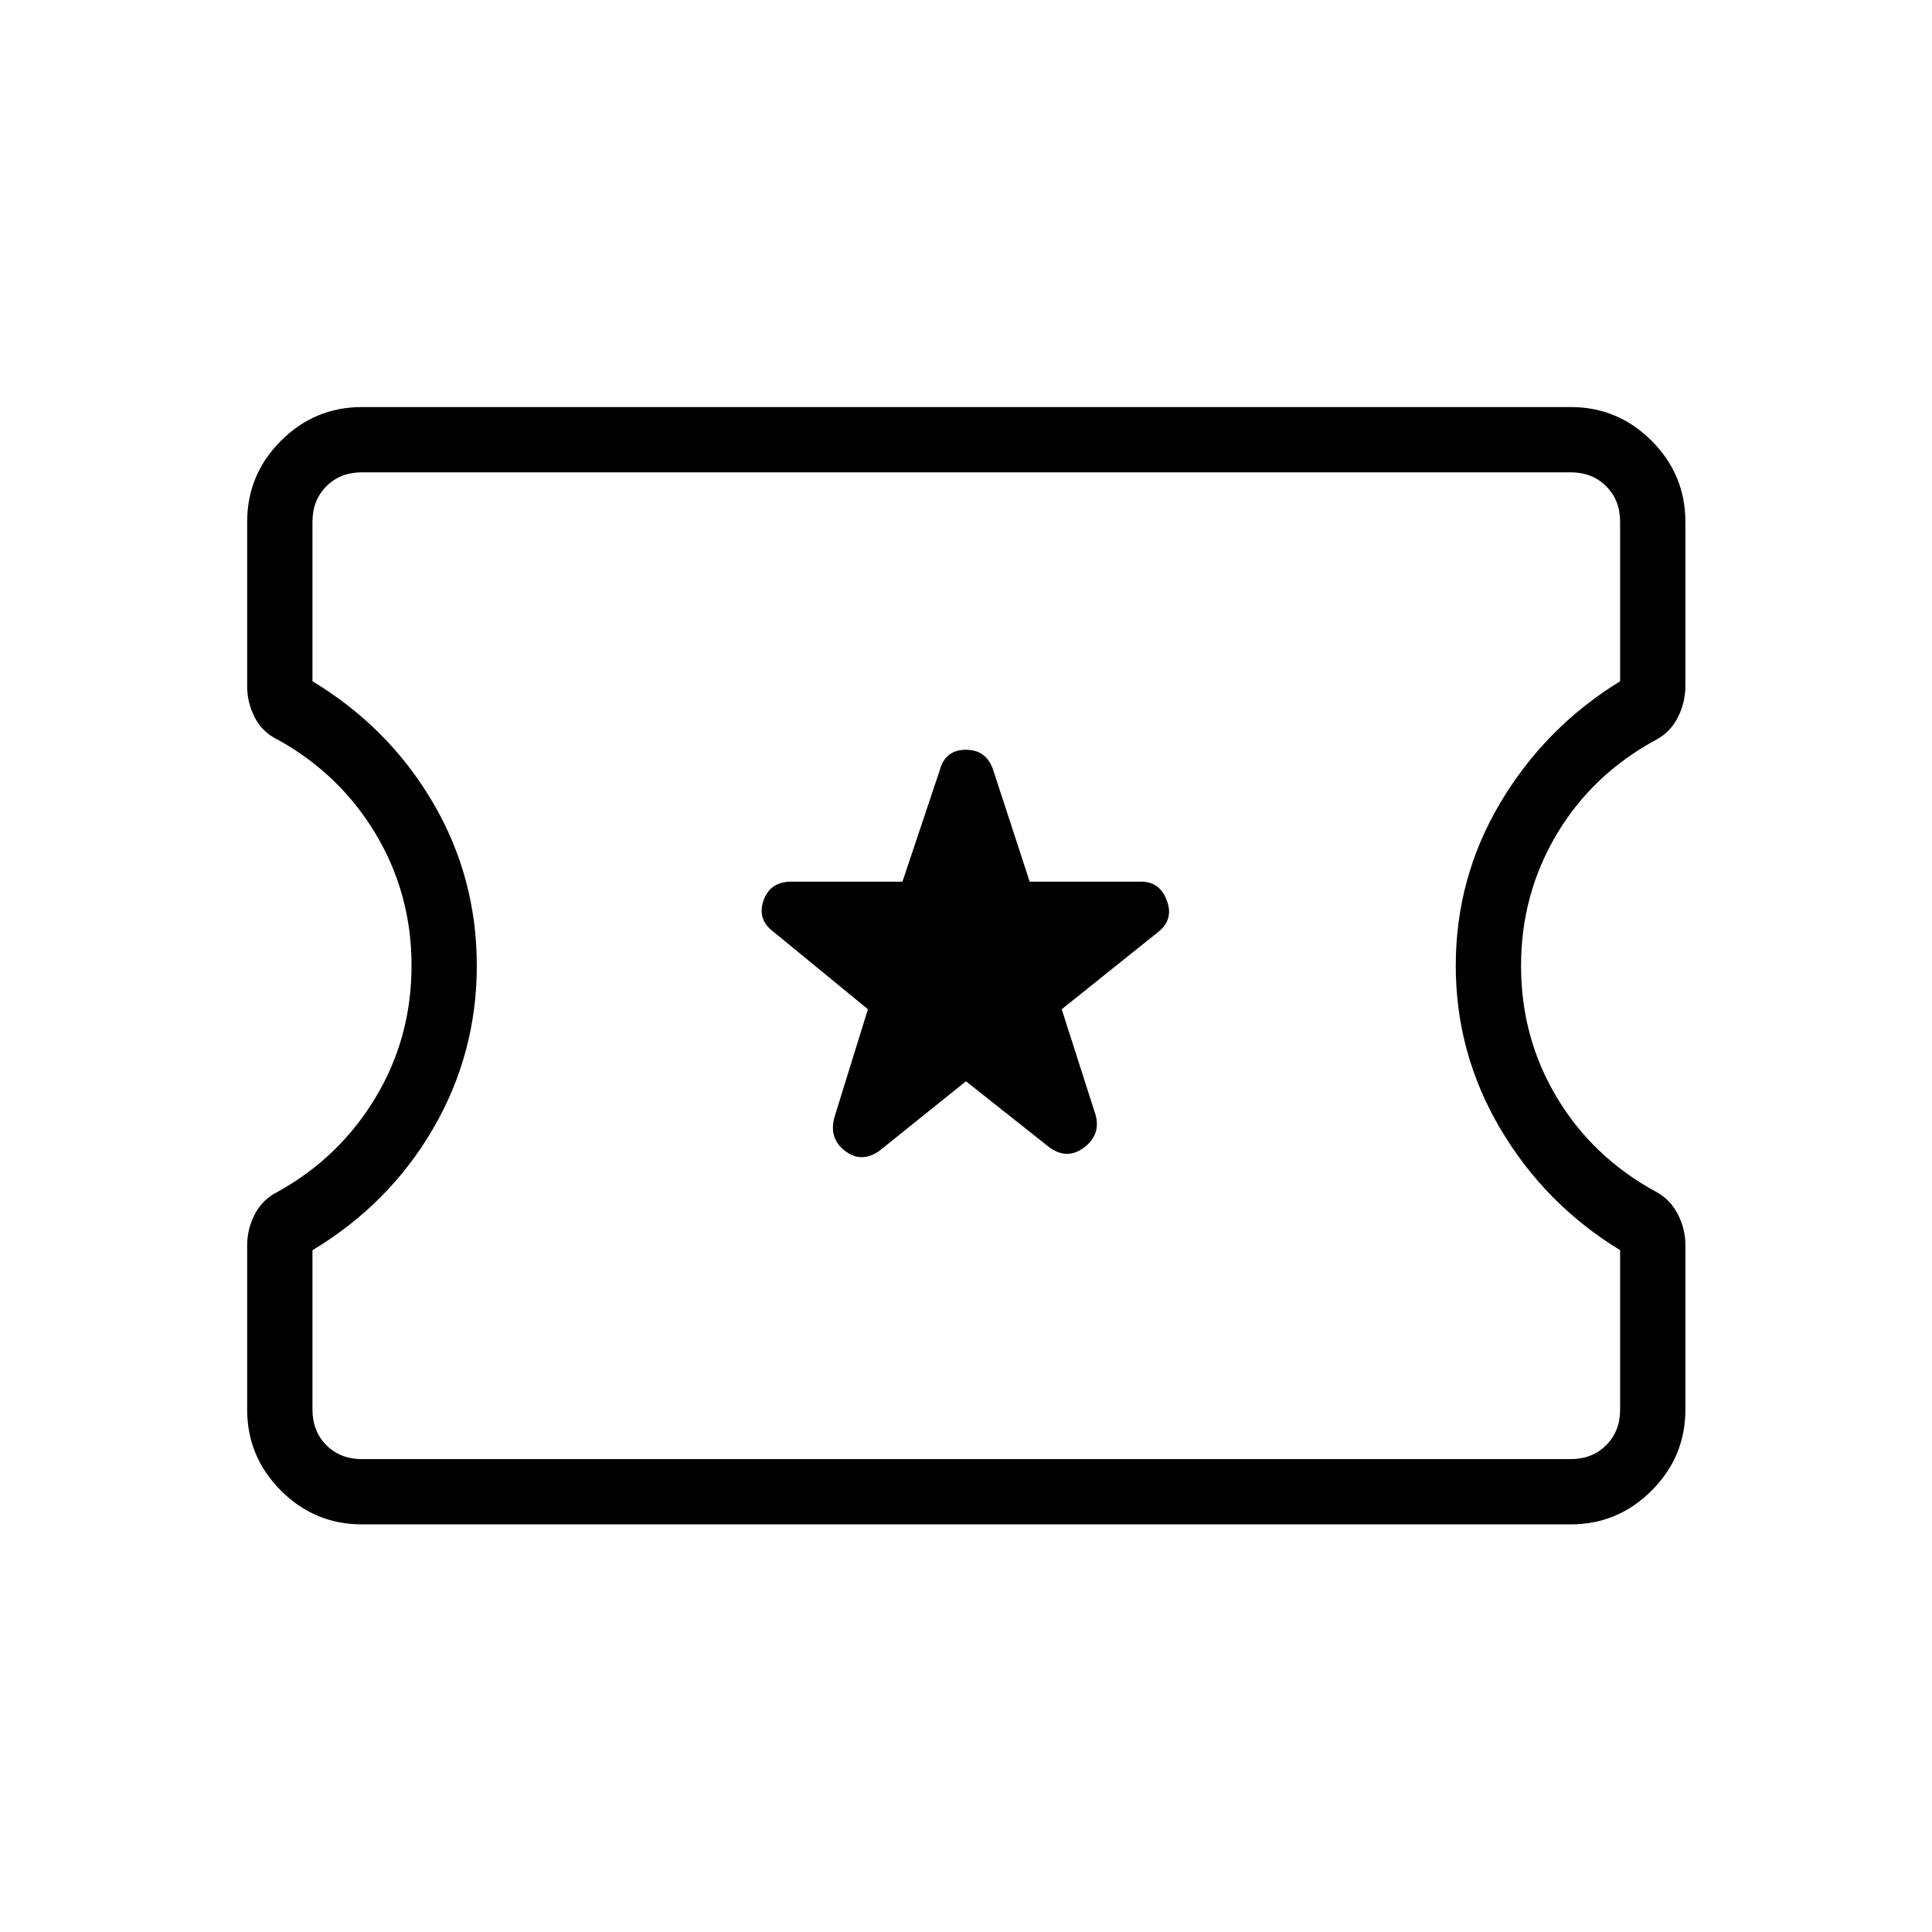 <svg xmlns="http://www.w3.org/2000/svg" height="40" viewBox="0 -960 960 960" width="40"><path d="m480-422.72 41.56 32.94q8.75 6.25 17.12-.04 8.37-6.29 5.72-16.14l-16.84-52.55 47.82-38.3q7.94-6.14 4.46-15.61-3.48-9.48-12.66-9.48h-55.53l-18.06-55.25q-3.29-10.29-13.64-10.29-10.35 0-13.03 10.29l-18.5 55.25h-55.25q-10.59 0-13.82 9.48-3.22 9.47 5.23 15.61l46.68 38.3-16.63 53.65q-2.86 10.44 5.19 16.69 8.05 6.26 16.99.12L480-422.72ZM179.87-202.54q-23.49 0-40.27-16.78-16.78-16.77-16.78-40.27v-81.58q0-8.29 3.88-15.65 3.89-7.35 11.43-11.06 30.57-16.99 48.47-46.74 17.89-29.75 17.89-65.59 0-35.52-17.71-65.23-17.7-29.7-48.48-46.87-7.84-3.69-11.66-11.1-3.82-7.41-3.82-15.44v-81.84q0-23.5 16.78-40.28 16.78-16.77 40.27-16.77h600.54q23.5 0 40.27 16.77 16.78 16.78 16.78 40.28v81.57q0 8.3-3.82 15.71t-10.92 11.1q-31.51 17.11-49.22 46.88-17.7 29.76-17.7 65.37 0 35.76 17.82 65.44 17.83 29.69 49.04 46.7 7.09 3.72 10.95 11.1 3.85 7.39 3.85 15.38v81.85q0 23.5-16.78 40.27-16.77 16.78-40.27 16.78H179.87Zm0-32.43h600.54q10.77 0 17.69-6.93 6.93-6.92 6.93-17.69v-79.2q-37.38-22.85-59.52-60.34-22.15-37.48-22.15-80.97 0-43.87 22.26-81.2 22.25-37.34 59.41-60.19v-79.2q0-10.77-6.93-17.69-6.92-6.93-17.69-6.93H179.87q-10.77 0-17.69 6.93-6.92 6.92-6.92 17.69v79.2q37.82 22.85 59.74 60.1 21.92 37.24 21.92 81.19 0 43.83-21.81 81.19-21.82 37.37-59.85 60.22v79.2q0 10.77 6.92 17.69 6.92 6.93 17.69 6.93ZM480.5-480.5Z"/></svg>